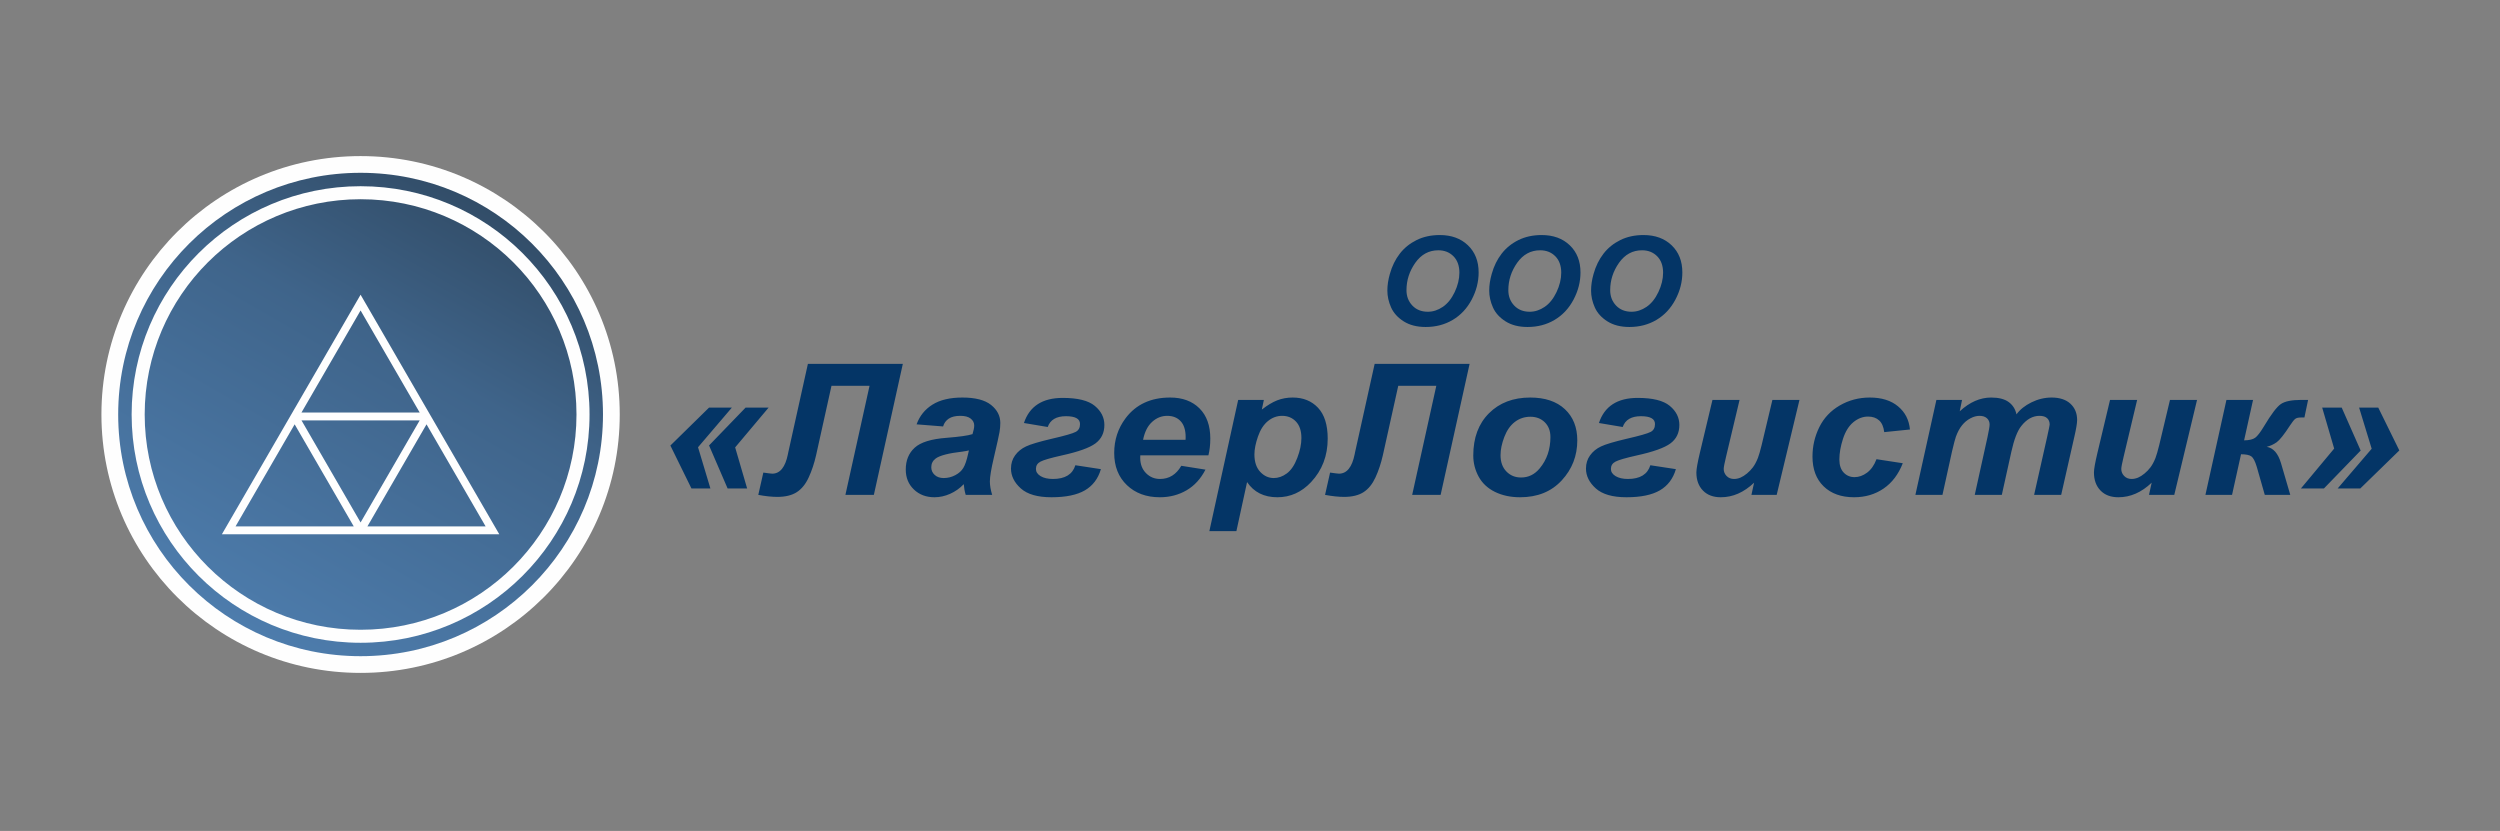 <svg width="343" height="114" viewBox="0 0 343 114" fill="none" xmlns="http://www.w3.org/2000/svg">
<rect x="0" y="0" width="343" height="114" fill="#808080" stroke="none"/>
<path fill-rule="evenodd" clip-rule="evenodd" d="M49.472 21.415C69.11 21.415 85.029 37.288 85.029 56.869C85.029 76.449 69.11 92.322 49.472 92.322C29.835 92.322 13.915 76.449 13.915 56.869C13.915 37.288 29.835 21.415 49.472 21.415Z" fill="#FEFEFE"/>
<path fill-rule="evenodd" clip-rule="evenodd" d="M49.472 23.708C67.84 23.708 82.73 38.555 82.73 56.869C82.73 75.183 67.84 90.029 49.472 90.029C31.105 90.029 16.215 75.183 16.215 56.869C16.215 38.555 31.105 23.708 49.472 23.708Z" fill="url(#paint0_linear_71_736)"/>
<path fill-rule="evenodd" clip-rule="evenodd" d="M49.472 25.548C66.821 25.548 80.885 39.571 80.885 56.869C80.885 74.167 66.821 88.189 49.472 88.189C32.124 88.189 18.06 74.167 18.06 56.869C18.06 39.571 32.124 25.548 49.472 25.548ZM49.472 27.334C65.832 27.334 79.094 40.557 79.094 56.869C79.094 73.181 65.832 86.404 49.472 86.404C33.113 86.404 19.851 73.181 19.851 56.869C19.851 40.557 33.113 27.334 49.472 27.334Z" fill="#FEFEFE"/>
<path d="M49.941 41.245L54.464 49.056V49.058L58.518 56.06L58.519 56.059L58.968 56.835C58.982 56.856 58.995 56.878 59.006 56.901L63.51 64.679V64.681L68.502 73.302H50.41H48.535H30.443L35.435 64.681V64.679L40.426 56.059L40.427 56.06L44.481 49.058V49.056L49.472 40.436L49.941 41.245ZM48.534 72.22L44.481 65.22L44.48 65.219L40.426 58.218L36.372 65.22L36.371 65.219L32.317 72.22H48.534ZM41.365 57.679L45.418 64.679V64.679L49.472 71.681L53.527 64.679V64.679L57.58 57.679H41.365ZM54.463 65.219L54.463 65.219L54.464 65.22L50.411 72.22H66.627L62.574 65.219L62.573 65.22L58.519 58.218L54.464 65.22L54.463 65.219ZM53.528 49.597L53.527 49.597L49.472 42.595L45.418 49.597L45.417 49.597L41.363 56.597H57.581L53.528 49.597Z" fill="#FEFEFE"/>
<path d="M190.346 39.864C190.346 39.145 190.46 38.385 190.688 37.586C190.987 36.515 191.442 35.588 192.053 34.801C192.664 34.013 193.437 33.392 194.365 32.933C195.296 32.477 196.353 32.248 197.542 32.248C199.135 32.248 200.419 32.715 201.399 33.653C202.378 34.591 202.869 35.832 202.869 37.379C202.869 38.666 202.551 39.91 201.914 41.111C201.276 42.315 200.408 43.242 199.315 43.891C198.222 44.54 196.985 44.863 195.601 44.863C194.404 44.863 193.398 44.605 192.583 44.089C191.772 43.574 191.194 42.936 190.855 42.174C190.517 41.411 190.346 40.641 190.346 39.864ZM192.969 39.816C192.969 40.655 193.239 41.358 193.775 41.922C194.314 42.488 195.021 42.772 195.898 42.772C196.611 42.772 197.296 42.548 197.952 42.103C198.611 41.655 199.153 40.978 199.584 40.071C200.012 39.161 200.228 38.28 200.228 37.419C200.228 36.458 199.955 35.705 199.413 35.158C198.868 34.611 198.177 34.339 197.335 34.339C196.045 34.339 194.994 34.911 194.182 36.053C193.374 37.198 192.969 38.45 192.969 39.816ZM204.321 39.864C204.321 39.145 204.435 38.385 204.663 37.586C204.962 36.515 205.417 35.588 206.028 34.801C206.639 34.013 207.411 33.392 208.34 32.933C209.271 32.477 210.328 32.248 211.517 32.248C213.11 32.248 214.394 32.715 215.373 33.653C216.352 34.591 216.843 35.832 216.843 37.379C216.843 38.666 216.526 39.91 215.888 41.111C215.251 42.315 214.382 43.242 213.289 43.891C212.196 44.54 210.96 44.863 209.576 44.863C208.378 44.863 207.372 44.605 206.558 44.089C205.746 43.574 205.168 42.936 204.83 42.174C204.492 41.411 204.321 40.641 204.321 39.864ZM206.944 39.816C206.944 40.655 207.214 41.358 207.75 41.922C208.289 42.488 208.995 42.772 209.873 42.772C210.585 42.772 211.271 42.548 211.927 42.103C212.586 41.655 213.127 40.978 213.559 40.071C213.987 39.161 214.202 38.28 214.202 37.419C214.202 36.458 213.93 35.705 213.388 35.158C212.843 34.611 212.151 34.339 211.31 34.339C210.019 34.339 208.968 34.911 208.157 36.053C207.348 37.198 206.944 38.45 206.944 39.816ZM218.296 39.864C218.296 39.145 218.41 38.385 218.637 37.586C218.936 36.515 219.392 35.588 220.003 34.801C220.613 34.013 221.386 33.392 222.314 32.933C223.245 32.477 224.302 32.248 225.491 32.248C227.084 32.248 228.369 32.715 229.348 33.653C230.327 34.591 230.818 35.832 230.818 37.379C230.818 38.666 230.501 39.91 229.863 41.111C229.225 42.315 228.357 43.242 227.264 43.891C226.171 44.54 224.934 44.863 223.551 44.863C222.353 44.863 221.347 44.605 220.532 44.089C219.721 43.574 219.143 42.936 218.805 42.174C218.466 41.411 218.296 40.641 218.296 39.864ZM220.919 39.816C220.919 40.655 221.188 41.358 221.724 41.922C222.263 42.488 222.97 42.772 223.847 42.772C224.56 42.772 225.246 42.548 225.901 42.103C226.56 41.655 227.102 40.978 227.533 40.071C227.962 39.161 228.177 38.28 228.177 37.419C228.177 36.458 227.905 35.705 227.363 35.158C226.818 34.611 226.126 34.339 225.285 34.339C223.994 34.339 222.943 34.911 222.132 36.053C221.323 37.198 220.919 38.45 220.919 39.816Z" fill="#043566"/>
<path d="M97.282 61.115L102.296 55.923H105.453L100.863 61.383L102.508 67.019H99.829L97.282 61.115ZM91.976 61.128L97.282 55.923H100.412L95.77 61.362L97.468 67.019H94.868L91.976 61.128ZM110.843 49.923H123.868L119.893 67.898H115.989L119.301 52.935H114.079L111.97 62.446C111.714 63.576 111.373 64.597 110.953 65.504C110.533 66.417 109.989 67.09 109.317 67.525C108.645 67.956 107.756 68.174 106.647 68.174C105.904 68.174 105.033 68.082 104.038 67.898L104.728 64.839C105.413 64.935 105.82 64.986 105.948 64.986C107.022 64.986 107.739 64.103 108.097 62.333C108.115 62.233 108.132 62.132 108.159 62.028L110.843 49.923ZM129.391 58.509L125.756 58.22C126.172 57.065 126.897 56.166 127.932 55.517C128.966 54.868 130.332 54.542 132.039 54.542C133.812 54.542 135.125 54.881 135.97 55.555C136.819 56.233 137.243 57.057 137.243 58.032C137.243 58.425 137.208 58.843 137.133 59.283C137.057 59.726 136.801 60.889 136.359 62.772C135.992 64.329 135.811 65.421 135.811 66.044C135.811 66.601 135.917 67.216 136.125 67.898H132.495C132.353 67.425 132.265 66.931 132.229 66.425C131.685 66.998 131.058 67.442 130.35 67.755C129.643 68.069 128.926 68.224 128.21 68.224C127.069 68.224 126.128 67.868 125.385 67.157C124.642 66.446 124.271 65.534 124.271 64.417C124.271 63.17 124.677 62.17 125.495 61.425C126.313 60.676 127.772 60.224 129.873 60.069C131.646 59.927 132.831 59.76 133.427 59.563C133.582 59.069 133.662 58.676 133.662 58.383C133.662 58.002 133.503 57.688 133.18 57.433C132.861 57.178 132.384 57.053 131.752 57.053C131.089 57.053 130.562 57.178 130.178 57.433C129.793 57.684 129.528 58.044 129.391 58.509ZM132.932 61.797C132.707 61.856 132.411 61.91 132.039 61.961C130.173 62.174 128.953 62.488 128.383 62.902C127.976 63.203 127.772 63.605 127.772 64.107C127.772 64.525 127.927 64.873 128.241 65.161C128.551 65.446 128.962 65.588 129.47 65.588C130.032 65.588 130.562 65.458 131.058 65.195C131.557 64.935 131.929 64.601 132.172 64.191C132.419 63.781 132.636 63.141 132.826 62.27L132.932 61.797ZM143.747 58.584L140.484 58.036C141.245 55.739 143.018 54.592 145.803 54.592C147.859 54.592 149.327 54.956 150.203 55.684C151.082 56.412 151.52 57.287 151.52 58.3C151.52 59.383 151.113 60.224 150.3 60.831C149.486 61.438 147.943 61.99 145.671 62.488C144.141 62.831 143.168 63.115 142.752 63.337C142.337 63.555 142.129 63.889 142.129 64.337C142.129 64.735 142.341 65.065 142.77 65.325C143.199 65.584 143.765 65.714 144.463 65.714C146.126 65.714 147.152 65.086 147.541 63.831L151.043 64.366C150.662 65.676 149.928 66.647 148.841 67.279C147.753 67.91 146.228 68.224 144.265 68.224C142.363 68.224 140.962 67.822 140.06 67.015C139.158 66.207 138.707 65.295 138.707 64.283C138.707 63.592 138.897 62.99 139.273 62.471C139.649 61.952 140.148 61.542 140.776 61.249C141.404 60.952 142.567 60.605 144.273 60.203C146.082 59.789 147.183 59.471 147.581 59.258C147.978 59.053 148.178 58.693 148.178 58.182C148.178 57.818 148.018 57.546 147.696 57.371C147.373 57.191 146.891 57.103 146.25 57.103C144.928 57.103 144.097 57.596 143.747 58.584ZM165.793 62.475H156.45C156.441 62.613 156.437 62.722 156.437 62.797C156.437 63.672 156.702 64.375 157.228 64.91C157.754 65.446 158.4 65.714 159.156 65.714C160.403 65.714 161.376 65.111 162.074 63.906L165.39 64.433C164.74 65.697 163.874 66.642 162.786 67.274C161.698 67.906 160.482 68.224 159.129 68.224C157.277 68.224 155.769 67.668 154.611 66.559C153.448 65.446 152.869 63.977 152.869 62.145C152.869 60.358 153.39 58.768 154.438 57.371C155.862 55.483 157.9 54.542 160.544 54.542C162.229 54.542 163.569 55.036 164.563 56.023C165.558 57.011 166.053 58.396 166.053 60.174C166.053 61.028 165.965 61.793 165.793 62.475ZM162.658 60.341C162.667 60.182 162.671 60.065 162.671 59.981C162.671 59.007 162.441 58.274 161.981 57.785C161.526 57.295 160.911 57.053 160.138 57.053C159.368 57.053 158.678 57.329 158.068 57.885C157.458 58.438 157.047 59.258 156.83 60.341H162.658ZM169.878 54.868H173.402L173.123 56.195C173.875 55.605 174.582 55.178 175.241 54.923C175.896 54.668 176.603 54.542 177.355 54.542C178.8 54.542 179.963 55.015 180.843 55.956C181.723 56.902 182.161 58.308 182.161 60.178C182.161 62.529 181.4 64.521 179.879 66.145C178.579 67.53 177.036 68.224 175.255 68.224C173.42 68.224 172.036 67.53 171.098 66.141L169.635 72.868H165.925L169.878 54.868ZM172.106 62.341C172.106 63.371 172.372 64.17 172.898 64.735C173.428 65.304 174.048 65.588 174.764 65.588C175.383 65.588 175.98 65.375 176.554 64.952C177.129 64.525 177.607 63.822 177.983 62.835C178.363 61.852 178.553 60.935 178.553 60.094C178.553 59.115 178.305 58.362 177.806 57.839C177.31 57.316 176.678 57.053 175.913 57.053C175.197 57.053 174.547 57.291 173.959 57.772C173.371 58.253 172.916 58.961 172.593 59.894C172.27 60.827 172.106 61.642 172.106 62.341ZM188.603 49.923H201.629L197.654 67.898H193.75L197.061 52.935H191.84L189.731 62.446C189.474 63.576 189.134 64.597 188.714 65.504C188.293 66.417 187.75 67.09 187.078 67.525C186.405 67.956 185.517 68.174 184.407 68.174C183.664 68.174 182.793 68.082 181.798 67.898L182.488 64.839C183.173 64.935 183.58 64.986 183.708 64.986C184.783 64.986 185.499 64.103 185.857 62.333C185.875 62.233 185.893 62.132 185.919 62.028L188.603 49.923ZM202.133 62.492C202.133 60.069 202.849 58.14 204.286 56.701C205.723 55.262 207.611 54.542 209.95 54.542C211.975 54.542 213.558 55.074 214.699 56.136C215.835 57.199 216.405 58.626 216.405 60.425C216.405 62.538 215.693 64.371 214.27 65.91C212.846 67.454 210.94 68.224 208.553 68.224C207.257 68.224 206.108 67.977 205.108 67.488C204.109 66.994 203.362 66.295 202.871 65.396C202.38 64.492 202.133 63.525 202.133 62.492ZM212.718 59.961C212.718 59.12 212.461 58.446 211.948 57.94C211.436 57.433 210.777 57.178 209.968 57.178C209.167 57.178 208.455 57.416 207.836 57.889C207.217 58.362 206.736 59.053 206.391 59.952C206.046 60.856 205.873 61.689 205.873 62.446C205.873 63.387 206.139 64.132 206.674 64.684C207.209 65.237 207.881 65.513 208.69 65.513C209.707 65.513 210.556 65.094 211.245 64.262C212.227 63.086 212.718 61.651 212.718 59.961ZM222.635 58.584L219.372 58.036C220.133 55.739 221.906 54.592 224.691 54.592C226.747 54.592 228.215 54.956 229.091 55.684C229.97 56.412 230.408 57.287 230.408 58.3C230.408 59.383 230.001 60.224 229.188 60.831C228.374 61.438 226.831 61.99 224.559 62.488C223.029 62.831 222.056 63.115 221.64 63.337C221.225 63.555 221.017 63.889 221.017 64.337C221.017 64.735 221.229 65.065 221.658 65.325C222.087 65.584 222.653 65.714 223.351 65.714C225.014 65.714 226.04 65.086 226.429 63.831L229.931 64.366C229.55 65.676 228.816 66.647 227.729 67.279C226.641 67.91 225.116 68.224 223.153 68.224C221.251 68.224 219.85 67.822 218.948 67.015C218.046 66.207 217.595 65.295 217.595 64.283C217.595 63.592 217.785 62.99 218.161 62.471C218.536 61.952 219.036 61.542 219.664 61.249C220.292 60.952 221.455 60.605 223.161 60.203C224.97 59.789 226.071 59.471 226.469 59.258C226.867 59.053 227.065 58.693 227.065 58.182C227.065 57.818 226.906 57.546 226.584 57.371C226.261 57.191 225.779 57.103 225.138 57.103C223.816 57.103 222.984 57.596 222.635 58.584ZM234.949 54.868H238.667L236.828 62.601C236.602 63.53 236.492 64.107 236.492 64.337C236.492 64.714 236.625 65.036 236.89 65.308C237.155 65.58 237.496 65.714 237.911 65.714C238.208 65.714 238.499 65.651 238.791 65.53C239.079 65.408 239.375 65.22 239.68 64.969C239.985 64.718 240.259 64.433 240.502 64.111C240.745 63.789 240.971 63.366 241.183 62.839C241.329 62.45 241.502 61.864 241.692 61.086L243.173 54.868H246.887L243.761 67.898H240.295L240.661 66.224C239.264 67.559 237.743 68.224 236.094 68.224C235.055 68.224 234.233 67.915 233.64 67.299C233.043 66.684 232.743 65.856 232.743 64.822C232.743 64.371 232.902 63.475 233.22 62.132L234.949 54.868ZM257.454 63.002L261.062 63.555C260.465 65.078 259.59 66.237 258.423 67.032C257.26 67.827 255.911 68.224 254.377 68.224C252.626 68.224 251.238 67.726 250.212 66.735C249.186 65.743 248.673 64.379 248.673 62.638C248.673 61.22 248.983 59.877 249.606 58.613C250.225 57.35 251.163 56.358 252.414 55.63C253.665 54.906 255.036 54.542 256.53 54.542C258.153 54.542 259.448 54.944 260.412 55.751C261.381 56.555 261.924 57.613 262.044 58.927L258.516 59.287C258.427 58.555 258.193 58.015 257.808 57.672C257.423 57.325 256.924 57.153 256.3 57.153C255.584 57.153 254.912 57.408 254.293 57.914C253.669 58.425 253.192 59.187 252.86 60.199C252.529 61.212 252.361 62.161 252.361 63.048C252.361 63.822 252.56 64.417 252.953 64.835C253.351 65.254 253.846 65.463 254.443 65.463C255.036 65.463 255.611 65.258 256.163 64.848C256.712 64.438 257.145 63.822 257.454 63.002ZM265.674 54.868H269.193L268.875 56.429C270.241 55.17 271.678 54.542 273.181 54.542C274.221 54.542 275.021 54.747 275.582 55.153C276.148 55.563 276.506 56.128 276.661 56.848C277.139 56.191 277.82 55.647 278.713 55.203C279.606 54.764 280.53 54.542 281.489 54.542C282.59 54.542 283.448 54.827 284.063 55.391C284.677 55.956 284.982 56.701 284.982 57.634C284.978 58.082 284.85 58.856 284.593 59.956L282.794 67.898H279.08L280.866 59.956C281.087 58.961 281.202 58.392 281.215 58.258C281.215 57.885 281.1 57.592 280.866 57.375C280.636 57.161 280.287 57.053 279.823 57.053C278.89 57.053 278.054 57.517 277.32 58.45C276.785 59.115 276.33 60.3 275.954 61.994L274.649 67.898H270.935L272.677 60.002C272.876 59.094 272.974 58.504 272.974 58.232C272.974 57.889 272.85 57.605 272.607 57.383C272.359 57.161 272.019 57.053 271.585 57.053C271.178 57.053 270.758 57.17 270.33 57.4C269.896 57.63 269.516 57.944 269.193 58.35C268.866 58.751 268.587 59.27 268.353 59.902C268.247 60.199 268.066 60.868 267.823 61.91L266.505 67.898H262.791L265.674 54.868ZM289.497 54.868H293.215L291.376 62.601C291.15 63.53 291.04 64.107 291.04 64.337C291.04 64.714 291.173 65.036 291.438 65.308C291.703 65.58 292.044 65.714 292.459 65.714C292.755 65.714 293.047 65.651 293.339 65.53C293.626 65.408 293.923 65.22 294.228 64.969C294.533 64.718 294.807 64.433 295.05 64.111C295.293 63.789 295.519 63.366 295.731 62.839C295.877 62.45 296.049 61.864 296.24 61.086L297.721 54.868H301.435L298.309 67.898H294.842L295.209 66.224C293.812 67.559 292.291 68.224 290.642 68.224C289.603 68.224 288.78 67.915 288.188 67.299C287.591 66.684 287.29 65.856 287.29 64.822C287.29 64.371 287.45 63.475 287.768 62.132L289.497 54.868ZM305.467 54.868H309.119L307.89 60.417C308.584 60.408 309.088 60.291 309.402 60.065C309.716 59.843 310.123 59.312 310.627 58.475C311.609 56.831 312.378 55.818 312.931 55.438C313.488 55.057 314.412 54.868 315.707 54.868H316.671L316.167 57.279H315.716C315.336 57.279 315.062 57.345 314.894 57.479C314.726 57.617 314.491 57.91 314.191 58.371C313.39 59.605 312.78 60.371 312.365 60.672C311.953 60.969 311.494 61.178 310.994 61.304C311.9 61.458 312.55 62.199 312.948 63.53L314.226 67.898H310.729L309.628 64.048C309.398 63.283 309.15 62.802 308.881 62.613C308.611 62.421 308.138 62.325 307.47 62.325L306.236 67.898H302.584L305.467 54.868ZM323.883 61.814L318.842 67.019H315.685L320.248 61.546L318.603 55.923H321.283L323.883 61.814ZM329.188 61.801L323.83 67.019H320.726L325.395 61.567L323.67 55.923H326.297L329.188 61.801Z" fill="#043566"/>
<defs>
<linearGradient id="paint0_linear_71_736" x1="66.101" y1="28.151" x2="32.989" y2="85.67" gradientUnits="userSpaceOnUse">
<stop stop-color="#324D68"/>
<stop offset="0.349" stop-color="#3F648A"/>
<stop offset="1" stop-color="#4D7CAC"/>
</linearGradient>
</defs>
</svg>
